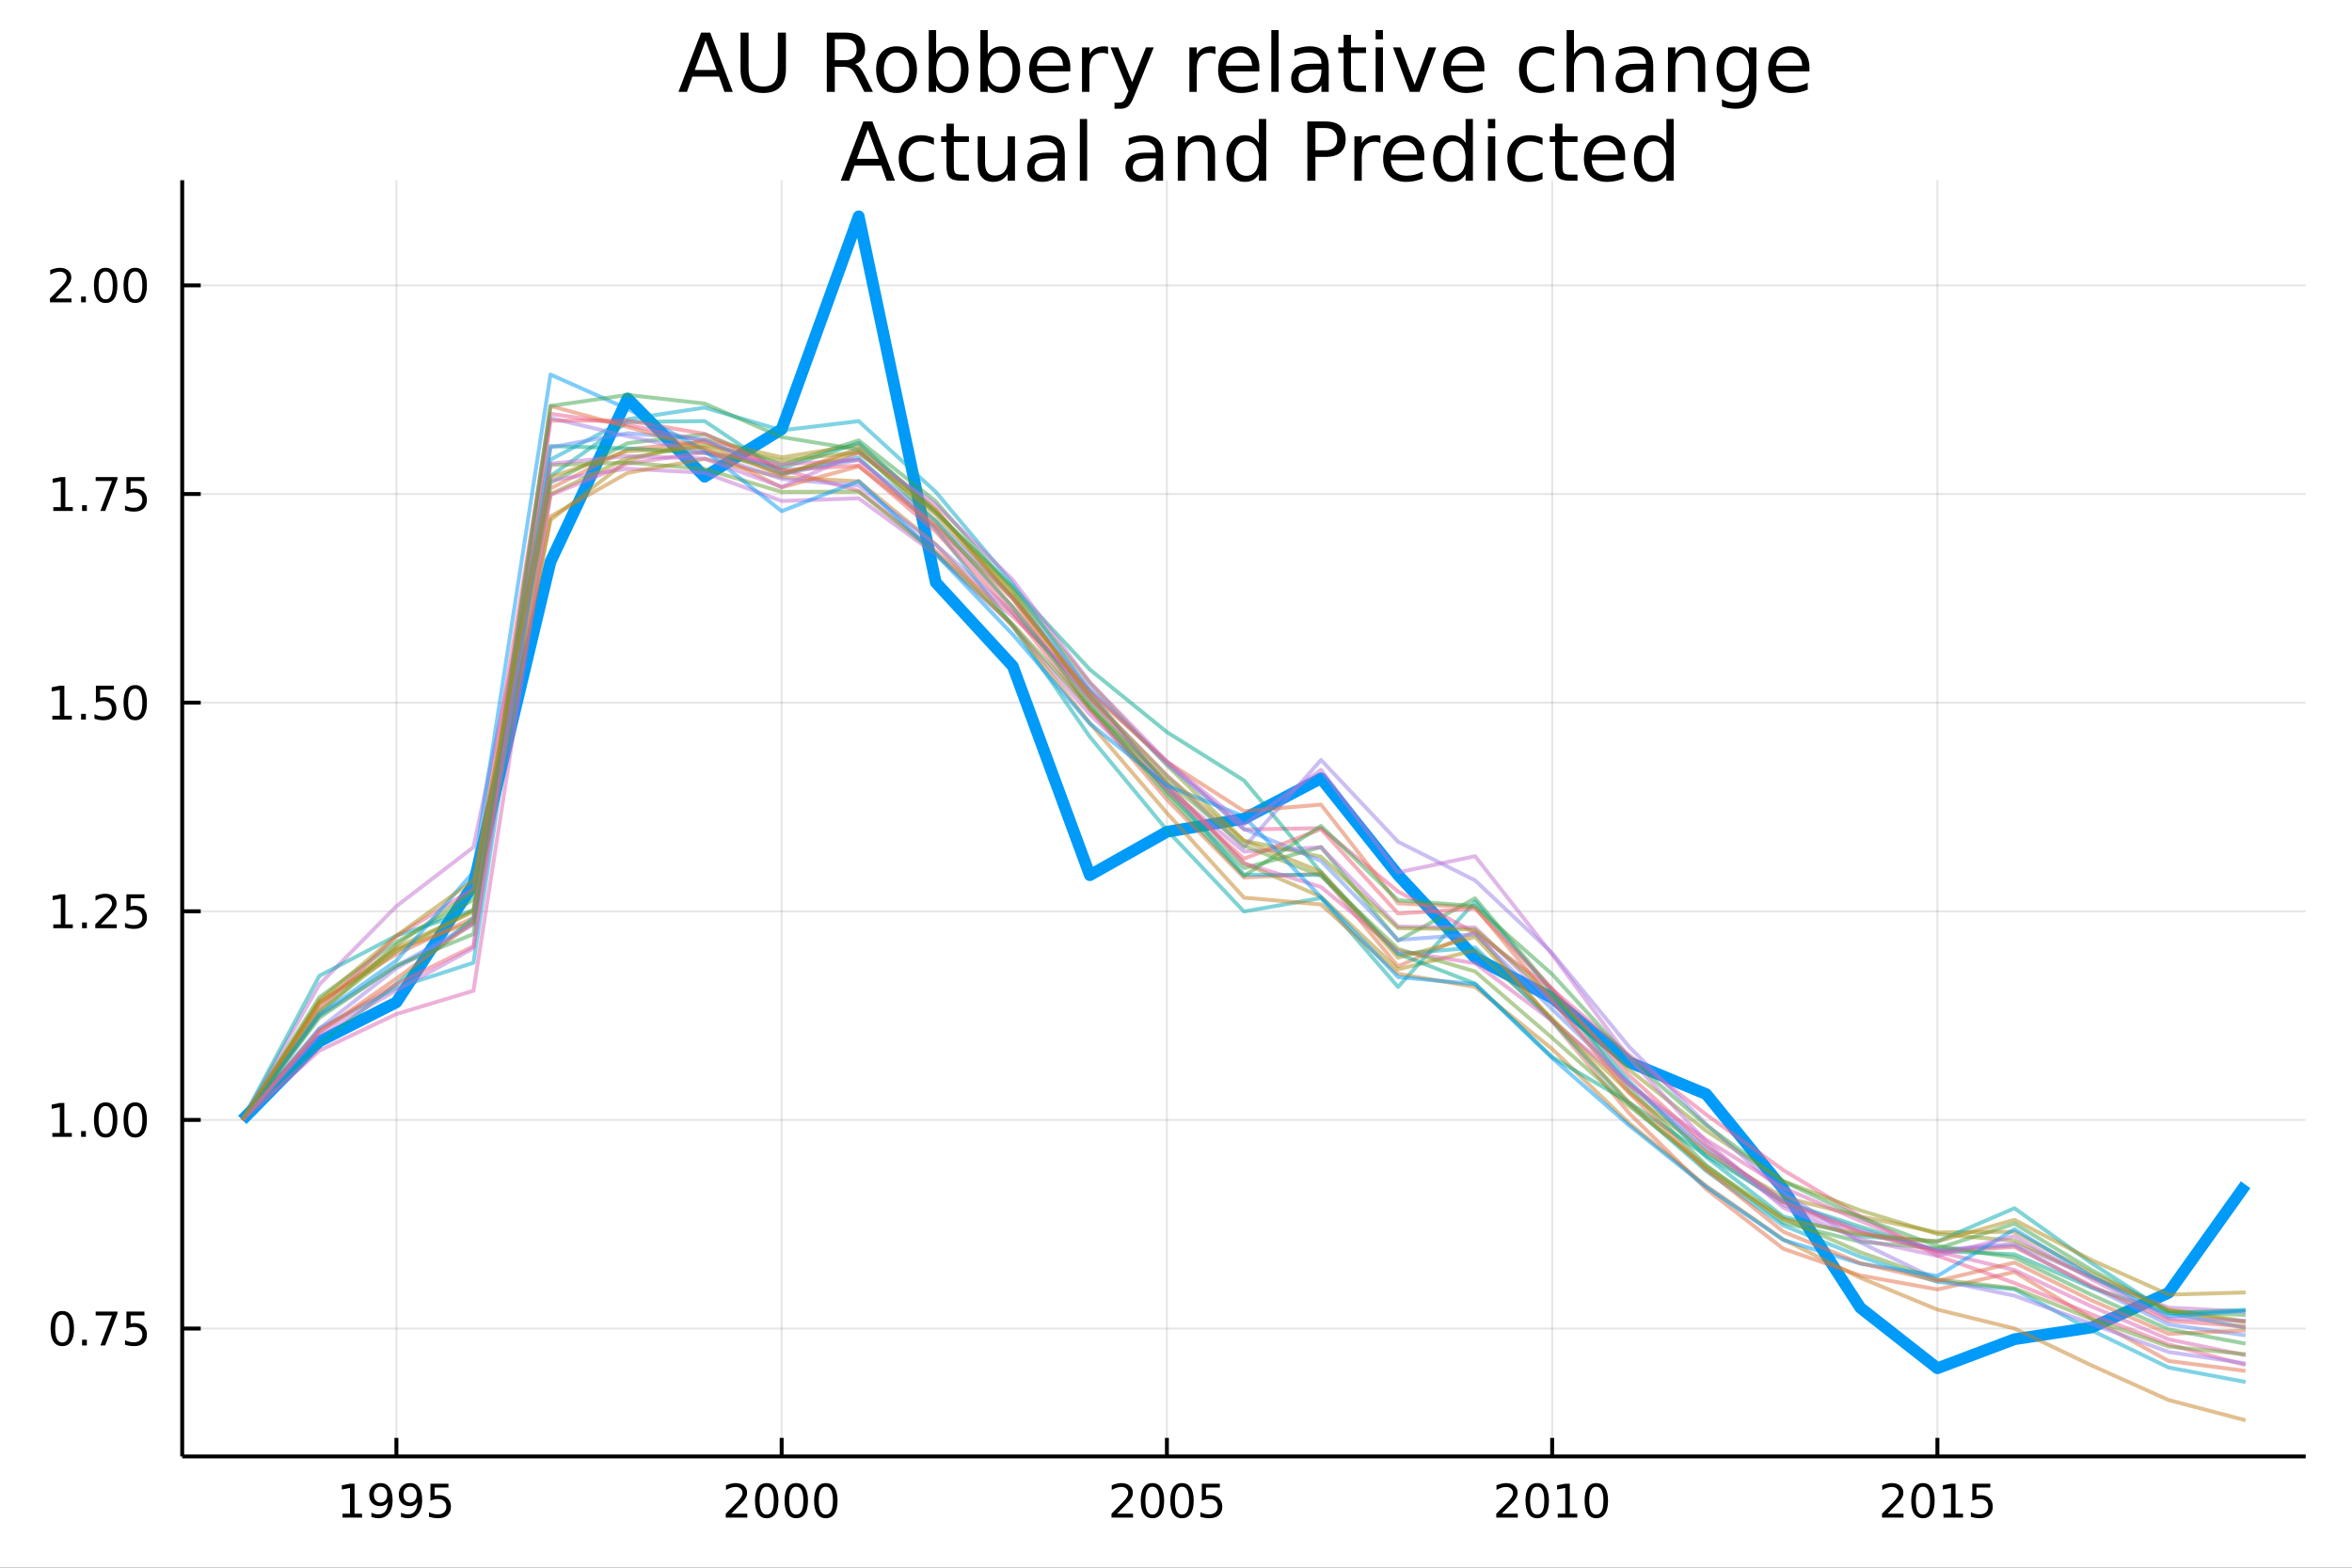 <?xml version="1.0" encoding="utf-8"?>
<svg xmlns="http://www.w3.org/2000/svg" xmlns:xlink="http://www.w3.org/1999/xlink" width="600" height="400" viewBox="0 0 2400 1600">
<rect x="0" y="0" width="2400" height="1600" fill="#333333" stroke="none"/>
<defs>
  <clipPath id="clip960">
    <rect x="0" y="0" width="2400" height="1600"/>
  </clipPath>
</defs>
<path clip-path="url(#clip960)" d="
M0 1600 L2400 1600 L2400 0 L0 0  Z
  " fill="#ffffff" fill-rule="evenodd" fill-opacity="1"/>
<defs>
  <clipPath id="clip961">
    <rect x="480" y="0" width="1681" height="1600"/>
  </clipPath>
</defs>
<path clip-path="url(#clip960)" d="
M185.927 1486.45 L2352.76 1486.45 L2352.76 183.952 L185.927 183.952  Z
  " fill="#ffffff" fill-rule="evenodd" fill-opacity="1"/>
<defs>
  <clipPath id="clip962">
    <rect x="185" y="183" width="2168" height="1303"/>
  </clipPath>
</defs>
<polyline clip-path="url(#clip962)" style="stroke:#000000; stroke-linecap:butt; stroke-linejoin:round; stroke-width:2; stroke-opacity:0.1; fill:none" points="
  404.497,1486.45 404.497,183.952 
  "/>
<polyline clip-path="url(#clip962)" style="stroke:#000000; stroke-linecap:butt; stroke-linejoin:round; stroke-width:2; stroke-opacity:0.1; fill:none" points="
  797.608,1486.45 797.608,183.952 
  "/>
<polyline clip-path="url(#clip962)" style="stroke:#000000; stroke-linecap:butt; stroke-linejoin:round; stroke-width:2; stroke-opacity:0.1; fill:none" points="
  1190.72,1486.45 1190.72,183.952 
  "/>
<polyline clip-path="url(#clip962)" style="stroke:#000000; stroke-linecap:butt; stroke-linejoin:round; stroke-width:2; stroke-opacity:0.1; fill:none" points="
  1583.83,1486.45 1583.83,183.952 
  "/>
<polyline clip-path="url(#clip962)" style="stroke:#000000; stroke-linecap:butt; stroke-linejoin:round; stroke-width:2; stroke-opacity:0.1; fill:none" points="
  1976.94,1486.45 1976.94,183.952 
  "/>
<polyline clip-path="url(#clip960)" style="stroke:#000000; stroke-linecap:butt; stroke-linejoin:round; stroke-width:4; stroke-opacity:1; fill:none" points="
  185.927,1486.45 2352.76,1486.45 
  "/>
<polyline clip-path="url(#clip960)" style="stroke:#000000; stroke-linecap:butt; stroke-linejoin:round; stroke-width:4; stroke-opacity:1; fill:none" points="
  404.497,1486.45 404.497,1467.55 
  "/>
<polyline clip-path="url(#clip960)" style="stroke:#000000; stroke-linecap:butt; stroke-linejoin:round; stroke-width:4; stroke-opacity:1; fill:none" points="
  797.608,1486.45 797.608,1467.55 
  "/>
<polyline clip-path="url(#clip960)" style="stroke:#000000; stroke-linecap:butt; stroke-linejoin:round; stroke-width:4; stroke-opacity:1; fill:none" points="
  1190.72,1486.45 1190.72,1467.55 
  "/>
<polyline clip-path="url(#clip960)" style="stroke:#000000; stroke-linecap:butt; stroke-linejoin:round; stroke-width:4; stroke-opacity:1; fill:none" points="
  1583.83,1486.45 1583.83,1467.55 
  "/>
<polyline clip-path="url(#clip960)" style="stroke:#000000; stroke-linecap:butt; stroke-linejoin:round; stroke-width:4; stroke-opacity:1; fill:none" points="
  1976.94,1486.45 1976.94,1467.55 
  "/>
<path clip-path="url(#clip960)" d="M349.52 1544.91 L357.159 1544.91 L357.159 1518.55 L348.849 1520.21 L348.849 1515.95 L357.113 1514.29 L361.789 1514.29 L361.789 1544.91 L369.427 1544.91 L369.427 1548.85 L349.52 1548.85 L349.52 1544.91 Z" fill="#000000" fill-rule="evenodd" fill-opacity="1" /><path clip-path="url(#clip960)" d="M379.011 1548.13 L379.011 1543.87 Q380.77 1544.7 382.575 1545.14 Q384.381 1545.58 386.117 1545.58 Q390.747 1545.58 393.177 1542.48 Q395.631 1539.36 395.978 1533.01 Q394.636 1535.01 392.575 1536.07 Q390.515 1537.13 388.015 1537.13 Q382.83 1537.13 379.798 1534.01 Q376.788 1530.86 376.788 1525.42 Q376.788 1520.1 379.937 1516.88 Q383.085 1513.66 388.316 1513.66 Q394.311 1513.66 397.46 1518.27 Q400.631 1522.85 400.631 1531.6 Q400.631 1539.77 396.742 1544.66 Q392.876 1549.52 386.325 1549.52 Q384.566 1549.52 382.761 1549.17 Q380.955 1548.82 379.011 1548.13 M388.316 1533.48 Q391.464 1533.48 393.293 1531.32 Q395.145 1529.17 395.145 1525.42 Q395.145 1521.7 393.293 1519.54 Q391.464 1517.37 388.316 1517.37 Q385.168 1517.37 383.316 1519.54 Q381.487 1521.7 381.487 1525.42 Q381.487 1529.17 383.316 1531.32 Q385.168 1533.48 388.316 1533.48 Z" fill="#000000" fill-rule="evenodd" fill-opacity="1" /><path clip-path="url(#clip960)" d="M409.173 1548.13 L409.173 1543.87 Q410.932 1544.7 412.737 1545.14 Q414.543 1545.58 416.279 1545.58 Q420.909 1545.58 423.339 1542.48 Q425.793 1539.36 426.14 1533.01 Q424.797 1535.01 422.737 1536.07 Q420.677 1537.13 418.177 1537.13 Q412.992 1537.13 409.96 1534.01 Q406.95 1530.86 406.95 1525.42 Q406.95 1520.1 410.098 1516.88 Q413.247 1513.66 418.478 1513.66 Q424.473 1513.66 427.622 1518.27 Q430.793 1522.85 430.793 1531.6 Q430.793 1539.77 426.904 1544.66 Q423.038 1549.52 416.487 1549.52 Q414.728 1549.52 412.923 1549.17 Q411.117 1548.82 409.173 1548.13 M418.478 1533.48 Q421.626 1533.48 423.455 1531.32 Q425.307 1529.17 425.307 1525.42 Q425.307 1521.7 423.455 1519.54 Q421.626 1517.37 418.478 1517.37 Q415.33 1517.37 413.478 1519.54 Q411.649 1521.7 411.649 1525.42 Q411.649 1529.17 413.478 1531.32 Q415.33 1533.48 418.478 1533.48 Z" fill="#000000" fill-rule="evenodd" fill-opacity="1" /><path clip-path="url(#clip960)" d="M439.242 1514.29 L457.598 1514.29 L457.598 1518.22 L443.524 1518.22 L443.524 1526.7 Q444.543 1526.35 445.561 1526.19 Q446.58 1526 447.598 1526 Q453.385 1526 456.765 1529.17 Q460.144 1532.34 460.144 1537.76 Q460.144 1543.34 456.672 1546.44 Q453.2 1549.52 446.881 1549.52 Q444.705 1549.52 442.436 1549.15 Q440.191 1548.78 437.783 1548.04 L437.783 1543.34 Q439.867 1544.47 442.089 1545.03 Q444.311 1545.58 446.788 1545.58 Q450.793 1545.58 453.131 1543.48 Q455.469 1541.37 455.469 1537.76 Q455.469 1534.15 453.131 1532.04 Q450.793 1529.94 446.788 1529.94 Q444.913 1529.94 443.038 1530.35 Q441.186 1530.77 439.242 1531.65 L439.242 1514.29 Z" fill="#000000" fill-rule="evenodd" fill-opacity="1" /><path clip-path="url(#clip960)" d="M746.219 1544.91 L762.539 1544.91 L762.539 1548.85 L740.594 1548.85 L740.594 1544.91 Q743.256 1542.16 747.84 1537.53 Q752.446 1532.88 753.627 1531.53 Q755.872 1529.01 756.752 1527.27 Q757.654 1525.51 757.654 1523.82 Q757.654 1521.07 755.71 1519.33 Q753.789 1517.6 750.687 1517.6 Q748.488 1517.6 746.034 1518.36 Q743.604 1519.13 740.826 1520.68 L740.826 1515.95 Q743.65 1514.82 746.104 1514.24 Q748.557 1513.66 750.594 1513.66 Q755.965 1513.66 759.159 1516.35 Q762.353 1519.03 762.353 1523.52 Q762.353 1525.65 761.543 1527.57 Q760.756 1529.47 758.65 1532.07 Q758.071 1532.74 754.969 1535.95 Q751.867 1539.15 746.219 1544.91 Z" fill="#000000" fill-rule="evenodd" fill-opacity="1" /><path clip-path="url(#clip960)" d="M782.353 1517.37 Q778.742 1517.37 776.914 1520.93 Q775.108 1524.47 775.108 1531.6 Q775.108 1538.71 776.914 1542.27 Q778.742 1545.82 782.353 1545.82 Q785.988 1545.82 787.793 1542.27 Q789.622 1538.71 789.622 1531.6 Q789.622 1524.47 787.793 1520.93 Q785.988 1517.37 782.353 1517.37 M782.353 1513.66 Q788.163 1513.66 791.219 1518.27 Q794.298 1522.85 794.298 1531.6 Q794.298 1540.33 791.219 1544.94 Q788.163 1549.52 782.353 1549.52 Q776.543 1549.52 773.464 1544.94 Q770.409 1540.33 770.409 1531.6 Q770.409 1522.85 773.464 1518.27 Q776.543 1513.66 782.353 1513.66 Z" fill="#000000" fill-rule="evenodd" fill-opacity="1" /><path clip-path="url(#clip960)" d="M812.515 1517.37 Q808.904 1517.37 807.075 1520.93 Q805.27 1524.47 805.27 1531.6 Q805.27 1538.71 807.075 1542.27 Q808.904 1545.82 812.515 1545.82 Q816.149 1545.82 817.955 1542.27 Q819.784 1538.71 819.784 1531.6 Q819.784 1524.47 817.955 1520.93 Q816.149 1517.37 812.515 1517.37 M812.515 1513.66 Q818.325 1513.66 821.381 1518.27 Q824.46 1522.85 824.46 1531.6 Q824.46 1540.33 821.381 1544.94 Q818.325 1549.52 812.515 1549.52 Q806.705 1549.52 803.626 1544.94 Q800.571 1540.33 800.571 1531.6 Q800.571 1522.85 803.626 1518.27 Q806.705 1513.66 812.515 1513.66 Z" fill="#000000" fill-rule="evenodd" fill-opacity="1" /><path clip-path="url(#clip960)" d="M842.677 1517.37 Q839.066 1517.37 837.237 1520.93 Q835.432 1524.47 835.432 1531.6 Q835.432 1538.71 837.237 1542.27 Q839.066 1545.82 842.677 1545.82 Q846.311 1545.82 848.117 1542.27 Q849.946 1538.71 849.946 1531.6 Q849.946 1524.47 848.117 1520.93 Q846.311 1517.37 842.677 1517.37 M842.677 1513.66 Q848.487 1513.66 851.543 1518.27 Q854.621 1522.85 854.621 1531.6 Q854.621 1540.33 851.543 1544.94 Q848.487 1549.52 842.677 1549.52 Q836.867 1549.52 833.788 1544.94 Q830.733 1540.33 830.733 1531.6 Q830.733 1522.85 833.788 1518.27 Q836.867 1513.66 842.677 1513.66 Z" fill="#000000" fill-rule="evenodd" fill-opacity="1" /><path clip-path="url(#clip960)" d="M1139.83 1544.91 L1156.15 1544.91 L1156.15 1548.85 L1134.2 1548.85 L1134.2 1544.91 Q1136.87 1542.16 1141.45 1537.53 Q1146.05 1532.88 1147.24 1531.53 Q1149.48 1529.01 1150.36 1527.27 Q1151.26 1525.51 1151.26 1523.82 Q1151.26 1521.07 1149.32 1519.33 Q1147.4 1517.6 1144.3 1517.6 Q1142.1 1517.6 1139.64 1518.36 Q1137.21 1519.13 1134.43 1520.68 L1134.43 1515.95 Q1137.26 1514.82 1139.71 1514.24 Q1142.17 1513.66 1144.2 1513.66 Q1149.57 1513.66 1152.77 1516.35 Q1155.96 1519.03 1155.96 1523.52 Q1155.96 1525.65 1155.15 1527.57 Q1154.37 1529.47 1152.26 1532.07 Q1151.68 1532.74 1148.58 1535.95 Q1145.48 1539.15 1139.83 1544.91 Z" fill="#000000" fill-rule="evenodd" fill-opacity="1" /><path clip-path="url(#clip960)" d="M1175.96 1517.37 Q1172.35 1517.37 1170.52 1520.93 Q1168.72 1524.47 1168.72 1531.6 Q1168.72 1538.71 1170.52 1542.27 Q1172.35 1545.82 1175.96 1545.82 Q1179.6 1545.82 1181.4 1542.27 Q1183.23 1538.71 1183.23 1531.6 Q1183.23 1524.47 1181.4 1520.93 Q1179.6 1517.37 1175.96 1517.37 M1175.96 1513.66 Q1181.77 1513.66 1184.83 1518.27 Q1187.91 1522.85 1187.91 1531.6 Q1187.91 1540.33 1184.83 1544.94 Q1181.77 1549.52 1175.96 1549.52 Q1170.15 1549.52 1167.07 1544.94 Q1164.02 1540.33 1164.02 1531.6 Q1164.02 1522.85 1167.07 1518.27 Q1170.15 1513.66 1175.96 1513.66 Z" fill="#000000" fill-rule="evenodd" fill-opacity="1" /><path clip-path="url(#clip960)" d="M1206.12 1517.37 Q1202.51 1517.37 1200.68 1520.93 Q1198.88 1524.47 1198.88 1531.6 Q1198.88 1538.71 1200.68 1542.27 Q1202.51 1545.82 1206.12 1545.82 Q1209.76 1545.82 1211.56 1542.27 Q1213.39 1538.71 1213.39 1531.6 Q1213.39 1524.47 1211.56 1520.93 Q1209.76 1517.37 1206.12 1517.37 M1206.12 1513.66 Q1211.93 1513.66 1214.99 1518.27 Q1218.07 1522.85 1218.07 1531.6 Q1218.07 1540.33 1214.99 1544.94 Q1211.93 1549.52 1206.12 1549.52 Q1200.31 1549.52 1197.24 1544.94 Q1194.18 1540.33 1194.18 1531.6 Q1194.18 1522.85 1197.24 1518.27 Q1200.31 1513.66 1206.12 1513.66 Z" fill="#000000" fill-rule="evenodd" fill-opacity="1" /><path clip-path="url(#clip960)" d="M1226.33 1514.29 L1244.69 1514.29 L1244.69 1518.22 L1230.61 1518.22 L1230.61 1526.7 Q1231.63 1526.35 1232.65 1526.19 Q1233.67 1526 1234.69 1526 Q1240.48 1526 1243.86 1529.17 Q1247.23 1532.34 1247.23 1537.76 Q1247.23 1543.34 1243.76 1546.44 Q1240.29 1549.52 1233.97 1549.52 Q1231.8 1549.52 1229.53 1549.15 Q1227.28 1548.78 1224.87 1548.04 L1224.87 1543.34 Q1226.96 1544.47 1229.18 1545.03 Q1231.4 1545.58 1233.88 1545.58 Q1237.88 1545.58 1240.22 1543.48 Q1242.56 1541.37 1242.56 1537.76 Q1242.56 1534.15 1240.22 1532.04 Q1237.88 1529.94 1233.88 1529.94 Q1232 1529.94 1230.13 1530.35 Q1228.28 1530.77 1226.33 1531.65 L1226.33 1514.29 Z" fill="#000000" fill-rule="evenodd" fill-opacity="1" /><path clip-path="url(#clip960)" d="M1532.44 1544.91 L1548.76 1544.91 L1548.76 1548.85 L1526.82 1548.85 L1526.82 1544.91 Q1529.48 1542.16 1534.06 1537.53 Q1538.67 1532.88 1539.85 1531.53 Q1542.09 1529.01 1542.97 1527.27 Q1543.88 1525.51 1543.88 1523.82 Q1543.88 1521.07 1541.93 1519.33 Q1540.01 1517.6 1536.91 1517.6 Q1534.71 1517.6 1532.26 1518.36 Q1529.83 1519.13 1527.05 1520.68 L1527.05 1515.95 Q1529.87 1514.82 1532.33 1514.24 Q1534.78 1513.66 1536.82 1513.66 Q1542.19 1513.66 1545.38 1516.35 Q1548.58 1519.03 1548.58 1523.52 Q1548.58 1525.65 1547.77 1527.57 Q1546.98 1529.47 1544.87 1532.07 Q1544.29 1532.74 1541.19 1535.95 Q1538.09 1539.15 1532.44 1544.91 Z" fill="#000000" fill-rule="evenodd" fill-opacity="1" /><path clip-path="url(#clip960)" d="M1568.58 1517.37 Q1564.96 1517.37 1563.14 1520.93 Q1561.33 1524.47 1561.33 1531.6 Q1561.33 1538.71 1563.14 1542.27 Q1564.96 1545.82 1568.58 1545.82 Q1572.21 1545.82 1574.02 1542.27 Q1575.84 1538.71 1575.84 1531.6 Q1575.84 1524.47 1574.02 1520.93 Q1572.21 1517.37 1568.58 1517.37 M1568.58 1513.66 Q1574.39 1513.66 1577.44 1518.27 Q1580.52 1522.85 1580.52 1531.6 Q1580.52 1540.33 1577.44 1544.94 Q1574.39 1549.52 1568.58 1549.52 Q1562.77 1549.52 1559.69 1544.94 Q1556.63 1540.33 1556.63 1531.6 Q1556.63 1522.85 1559.69 1518.27 Q1562.77 1513.66 1568.58 1513.66 Z" fill="#000000" fill-rule="evenodd" fill-opacity="1" /><path clip-path="url(#clip960)" d="M1589.55 1544.91 L1597.19 1544.91 L1597.19 1518.55 L1588.88 1520.21 L1588.88 1515.95 L1597.14 1514.29 L1601.82 1514.29 L1601.82 1544.91 L1609.46 1544.91 L1609.46 1548.85 L1589.55 1548.85 L1589.55 1544.91 Z" fill="#000000" fill-rule="evenodd" fill-opacity="1" /><path clip-path="url(#clip960)" d="M1628.9 1517.37 Q1625.29 1517.37 1623.46 1520.93 Q1621.65 1524.47 1621.65 1531.6 Q1621.65 1538.71 1623.46 1542.27 Q1625.29 1545.82 1628.9 1545.82 Q1632.53 1545.82 1634.34 1542.27 Q1636.17 1538.71 1636.17 1531.6 Q1636.17 1524.47 1634.34 1520.93 Q1632.53 1517.37 1628.9 1517.37 M1628.9 1513.66 Q1634.71 1513.66 1637.77 1518.27 Q1640.84 1522.85 1640.84 1531.6 Q1640.84 1540.33 1637.77 1544.94 Q1634.71 1549.52 1628.9 1549.52 Q1623.09 1549.52 1620.01 1544.94 Q1616.96 1540.33 1616.96 1531.6 Q1616.96 1522.85 1620.01 1518.27 Q1623.09 1513.66 1628.9 1513.66 Z" fill="#000000" fill-rule="evenodd" fill-opacity="1" /><path clip-path="url(#clip960)" d="M1926.05 1544.91 L1942.37 1544.91 L1942.37 1548.85 L1920.43 1548.85 L1920.43 1544.91 Q1923.09 1542.16 1927.67 1537.53 Q1932.28 1532.88 1933.46 1531.53 Q1935.7 1529.01 1936.58 1527.27 Q1937.49 1525.51 1937.49 1523.82 Q1937.49 1521.07 1935.54 1519.33 Q1933.62 1517.6 1930.52 1517.6 Q1928.32 1517.6 1925.87 1518.36 Q1923.43 1519.13 1920.66 1520.68 L1920.66 1515.95 Q1923.48 1514.82 1925.93 1514.24 Q1928.39 1513.66 1930.43 1513.66 Q1935.8 1513.66 1938.99 1516.35 Q1942.18 1519.03 1942.18 1523.52 Q1942.18 1525.65 1941.37 1527.57 Q1940.59 1529.47 1938.48 1532.07 Q1937.9 1532.74 1934.8 1535.95 Q1931.7 1539.15 1926.05 1544.91 Z" fill="#000000" fill-rule="evenodd" fill-opacity="1" /><path clip-path="url(#clip960)" d="M1962.18 1517.37 Q1958.57 1517.37 1956.74 1520.93 Q1954.94 1524.47 1954.94 1531.6 Q1954.94 1538.71 1956.74 1542.27 Q1958.57 1545.82 1962.18 1545.82 Q1965.82 1545.82 1967.62 1542.27 Q1969.45 1538.71 1969.45 1531.6 Q1969.45 1524.47 1967.62 1520.93 Q1965.82 1517.37 1962.18 1517.37 M1962.18 1513.66 Q1967.99 1513.66 1971.05 1518.27 Q1974.13 1522.85 1974.13 1531.6 Q1974.13 1540.33 1971.05 1544.94 Q1967.99 1549.52 1962.18 1549.52 Q1956.37 1549.52 1953.3 1544.94 Q1950.24 1540.33 1950.24 1531.6 Q1950.24 1522.85 1953.3 1518.27 Q1956.37 1513.66 1962.18 1513.66 Z" fill="#000000" fill-rule="evenodd" fill-opacity="1" /><path clip-path="url(#clip960)" d="M1983.16 1544.91 L1990.8 1544.91 L1990.8 1518.55 L1982.49 1520.21 L1982.49 1515.95 L1990.75 1514.29 L1995.43 1514.29 L1995.43 1544.91 L2003.06 1544.91 L2003.06 1548.85 L1983.16 1548.85 L1983.16 1544.91 Z" fill="#000000" fill-rule="evenodd" fill-opacity="1" /><path clip-path="url(#clip960)" d="M2012.55 1514.29 L2030.91 1514.29 L2030.91 1518.22 L2016.84 1518.22 L2016.84 1526.7 Q2017.86 1526.35 2018.87 1526.19 Q2019.89 1526 2020.91 1526 Q2026.7 1526 2030.08 1529.17 Q2033.46 1532.34 2033.46 1537.76 Q2033.46 1543.34 2029.99 1546.44 Q2026.51 1549.52 2020.19 1549.52 Q2018.02 1549.52 2015.75 1549.15 Q2013.5 1548.78 2011.1 1548.04 L2011.1 1543.34 Q2013.18 1544.47 2015.4 1545.03 Q2017.62 1545.58 2020.1 1545.58 Q2024.11 1545.58 2026.44 1543.48 Q2028.78 1541.37 2028.78 1537.76 Q2028.78 1534.15 2026.44 1532.04 Q2024.11 1529.94 2020.1 1529.94 Q2018.23 1529.94 2016.35 1530.35 Q2014.5 1530.77 2012.55 1531.65 L2012.55 1514.29 Z" fill="#000000" fill-rule="evenodd" fill-opacity="1" /><polyline clip-path="url(#clip962)" style="stroke:#000000; stroke-linecap:butt; stroke-linejoin:round; stroke-width:2; stroke-opacity:0.1; fill:none" points="
  185.927,1355.93 2352.76,1355.93 
  "/>
<polyline clip-path="url(#clip962)" style="stroke:#000000; stroke-linecap:butt; stroke-linejoin:round; stroke-width:2; stroke-opacity:0.1; fill:none" points="
  185.927,1143 2352.76,1143 
  "/>
<polyline clip-path="url(#clip962)" style="stroke:#000000; stroke-linecap:butt; stroke-linejoin:round; stroke-width:2; stroke-opacity:0.1; fill:none" points="
  185.927,930.067 2352.76,930.067 
  "/>
<polyline clip-path="url(#clip962)" style="stroke:#000000; stroke-linecap:butt; stroke-linejoin:round; stroke-width:2; stroke-opacity:0.1; fill:none" points="
  185.927,717.133 2352.76,717.133 
  "/>
<polyline clip-path="url(#clip962)" style="stroke:#000000; stroke-linecap:butt; stroke-linejoin:round; stroke-width:2; stroke-opacity:0.1; fill:none" points="
  185.927,504.199 2352.76,504.199 
  "/>
<polyline clip-path="url(#clip962)" style="stroke:#000000; stroke-linecap:butt; stroke-linejoin:round; stroke-width:2; stroke-opacity:0.1; fill:none" points="
  185.927,291.265 2352.76,291.265 
  "/>
<polyline clip-path="url(#clip960)" style="stroke:#000000; stroke-linecap:butt; stroke-linejoin:round; stroke-width:4; stroke-opacity:1; fill:none" points="
  185.927,1486.45 185.927,183.952 
  "/>
<polyline clip-path="url(#clip960)" style="stroke:#000000; stroke-linecap:butt; stroke-linejoin:round; stroke-width:4; stroke-opacity:1; fill:none" points="
  185.927,1355.93 204.824,1355.93 
  "/>
<polyline clip-path="url(#clip960)" style="stroke:#000000; stroke-linecap:butt; stroke-linejoin:round; stroke-width:4; stroke-opacity:1; fill:none" points="
  185.927,1143 204.824,1143 
  "/>
<polyline clip-path="url(#clip960)" style="stroke:#000000; stroke-linecap:butt; stroke-linejoin:round; stroke-width:4; stroke-opacity:1; fill:none" points="
  185.927,930.067 204.824,930.067 
  "/>
<polyline clip-path="url(#clip960)" style="stroke:#000000; stroke-linecap:butt; stroke-linejoin:round; stroke-width:4; stroke-opacity:1; fill:none" points="
  185.927,717.133 204.824,717.133 
  "/>
<polyline clip-path="url(#clip960)" style="stroke:#000000; stroke-linecap:butt; stroke-linejoin:round; stroke-width:4; stroke-opacity:1; fill:none" points="
  185.927,504.199 204.824,504.199 
  "/>
<polyline clip-path="url(#clip960)" style="stroke:#000000; stroke-linecap:butt; stroke-linejoin:round; stroke-width:4; stroke-opacity:1; fill:none" points="
  185.927,291.265 204.824,291.265 
  "/>
<path clip-path="url(#clip960)" d="M63.585 1341.73 Q59.974 1341.73 58.145 1345.3 Q56.339 1348.84 56.339 1355.97 Q56.339 1363.08 58.145 1366.64 Q59.974 1370.18 63.585 1370.18 Q67.219 1370.18 69.024 1366.64 Q70.853 1363.08 70.853 1355.97 Q70.853 1348.84 69.024 1345.3 Q67.219 1341.73 63.585 1341.73 M63.585 1338.03 Q69.395 1338.03 72.45 1342.64 Q75.529 1347.22 75.529 1355.97 Q75.529 1364.7 72.45 1369.3 Q69.395 1373.89 63.585 1373.89 Q57.775 1373.89 54.696 1369.3 Q51.64 1364.7 51.64 1355.97 Q51.64 1347.22 54.696 1342.64 Q57.775 1338.03 63.585 1338.03 Z" fill="#000000" fill-rule="evenodd" fill-opacity="1" /><path clip-path="url(#clip960)" d="M83.747 1367.33 L88.631 1367.33 L88.631 1373.21 L83.747 1373.21 L83.747 1367.33 Z" fill="#000000" fill-rule="evenodd" fill-opacity="1" /><path clip-path="url(#clip960)" d="M97.635 1338.65 L119.857 1338.65 L119.857 1340.65 L107.311 1373.21 L102.427 1373.21 L114.233 1342.59 L97.635 1342.59 L97.635 1338.65 Z" fill="#000000" fill-rule="evenodd" fill-opacity="1" /><path clip-path="url(#clip960)" d="M129.024 1338.65 L147.38 1338.65 L147.38 1342.59 L133.306 1342.59 L133.306 1351.06 Q134.325 1350.71 135.344 1350.55 Q136.362 1350.37 137.381 1350.37 Q143.168 1350.37 146.547 1353.54 Q149.927 1356.71 149.927 1362.13 Q149.927 1367.71 146.455 1370.81 Q142.982 1373.89 136.663 1373.89 Q134.487 1373.89 132.219 1373.52 Q129.973 1373.14 127.566 1372.4 L127.566 1367.71 Q129.649 1368.84 131.871 1369.39 Q134.094 1369.95 136.57 1369.95 Q140.575 1369.95 142.913 1367.84 Q145.251 1365.74 145.251 1362.13 Q145.251 1358.52 142.913 1356.41 Q140.575 1354.3 136.57 1354.3 Q134.695 1354.3 132.82 1354.72 Q130.969 1355.14 129.024 1356.02 L129.024 1338.65 Z" fill="#000000" fill-rule="evenodd" fill-opacity="1" /><path clip-path="url(#clip960)" d="M53.4 1156.35 L61.038 1156.35 L61.038 1129.98 L52.728 1131.65 L52.728 1127.39 L60.992 1125.72 L65.668 1125.72 L65.668 1156.35 L73.307 1156.35 L73.307 1160.28 L53.4 1160.28 L53.4 1156.35 Z" fill="#000000" fill-rule="evenodd" fill-opacity="1" /><path clip-path="url(#clip960)" d="M82.751 1154.4 L87.635 1154.4 L87.635 1160.28 L82.751 1160.28 L82.751 1154.4 Z" fill="#000000" fill-rule="evenodd" fill-opacity="1" /><path clip-path="url(#clip960)" d="M107.821 1128.8 Q104.209 1128.8 102.381 1132.36 Q100.575 1135.91 100.575 1143.04 Q100.575 1150.14 102.381 1153.71 Q104.209 1157.25 107.821 1157.25 Q111.455 1157.25 113.26 1153.71 Q115.089 1150.14 115.089 1143.04 Q115.089 1135.91 113.26 1132.36 Q111.455 1128.8 107.821 1128.8 M107.821 1125.1 Q113.631 1125.1 116.686 1129.7 Q119.765 1134.29 119.765 1143.04 Q119.765 1151.76 116.686 1156.37 Q113.631 1160.95 107.821 1160.95 Q102.01 1160.95 98.932 1156.37 Q95.876 1151.76 95.876 1143.04 Q95.876 1134.29 98.932 1129.7 Q102.01 1125.1 107.821 1125.1 Z" fill="#000000" fill-rule="evenodd" fill-opacity="1" /><path clip-path="url(#clip960)" d="M137.982 1128.8 Q134.371 1128.8 132.543 1132.36 Q130.737 1135.91 130.737 1143.04 Q130.737 1150.14 132.543 1153.71 Q134.371 1157.25 137.982 1157.25 Q141.617 1157.25 143.422 1153.71 Q145.251 1150.14 145.251 1143.04 Q145.251 1135.91 143.422 1132.36 Q141.617 1128.8 137.982 1128.8 M137.982 1125.1 Q143.793 1125.1 146.848 1129.7 Q149.927 1134.29 149.927 1143.04 Q149.927 1151.76 146.848 1156.37 Q143.793 1160.95 137.982 1160.95 Q132.172 1160.95 129.094 1156.37 Q126.038 1151.76 126.038 1143.04 Q126.038 1134.29 129.094 1129.7 Q132.172 1125.1 137.982 1125.1 Z" fill="#000000" fill-rule="evenodd" fill-opacity="1" /><path clip-path="url(#clip960)" d="M54.395 943.411 L62.034 943.411 L62.034 917.046 L53.724 918.712 L53.724 914.453 L61.987 912.787 L66.663 912.787 L66.663 943.411 L74.302 943.411 L74.302 947.347 L54.395 947.347 L54.395 943.411 Z" fill="#000000" fill-rule="evenodd" fill-opacity="1" /><path clip-path="url(#clip960)" d="M83.747 941.467 L88.631 941.467 L88.631 947.347 L83.747 947.347 L83.747 941.467 Z" fill="#000000" fill-rule="evenodd" fill-opacity="1" /><path clip-path="url(#clip960)" d="M102.844 943.411 L119.163 943.411 L119.163 947.347 L97.219 947.347 L97.219 943.411 Q99.881 940.657 104.464 936.027 Q109.071 931.374 110.251 930.032 Q112.496 927.509 113.376 925.773 Q114.279 924.013 114.279 922.324 Q114.279 919.569 112.334 917.833 Q110.413 916.097 107.311 916.097 Q105.112 916.097 102.659 916.861 Q100.228 917.625 97.45 919.175 L97.45 914.453 Q100.274 913.319 102.728 912.74 Q105.182 912.162 107.219 912.162 Q112.589 912.162 115.783 914.847 Q118.978 917.532 118.978 922.023 Q118.978 924.152 118.168 926.074 Q117.381 927.972 115.274 930.564 Q114.695 931.236 111.594 934.453 Q108.492 937.648 102.844 943.411 Z" fill="#000000" fill-rule="evenodd" fill-opacity="1" /><path clip-path="url(#clip960)" d="M129.024 912.787 L147.38 912.787 L147.38 916.722 L133.306 916.722 L133.306 925.194 Q134.325 924.847 135.344 924.685 Q136.362 924.499 137.381 924.499 Q143.168 924.499 146.547 927.671 Q149.927 930.842 149.927 936.259 Q149.927 941.837 146.455 944.939 Q142.982 948.018 136.663 948.018 Q134.487 948.018 132.219 947.647 Q129.973 947.277 127.566 946.536 L127.566 941.837 Q129.649 942.972 131.871 943.527 Q134.094 944.083 136.57 944.083 Q140.575 944.083 142.913 941.976 Q145.251 939.87 145.251 936.259 Q145.251 932.648 142.913 930.541 Q140.575 928.435 136.57 928.435 Q134.695 928.435 132.82 928.851 Q130.969 929.268 129.024 930.148 L129.024 912.787 Z" fill="#000000" fill-rule="evenodd" fill-opacity="1" /><path clip-path="url(#clip960)" d="M53.4 730.478 L61.038 730.478 L61.038 704.112 L52.728 705.779 L52.728 701.519 L60.992 699.853 L65.668 699.853 L65.668 730.478 L73.307 730.478 L73.307 734.413 L53.4 734.413 L53.4 730.478 Z" fill="#000000" fill-rule="evenodd" fill-opacity="1" /><path clip-path="url(#clip960)" d="M82.751 728.533 L87.635 728.533 L87.635 734.413 L82.751 734.413 L82.751 728.533 Z" fill="#000000" fill-rule="evenodd" fill-opacity="1" /><path clip-path="url(#clip960)" d="M97.867 699.853 L116.223 699.853 L116.223 703.788 L102.149 703.788 L102.149 712.26 Q103.168 711.913 104.186 711.751 Q105.205 711.566 106.223 711.566 Q112.01 711.566 115.39 714.737 Q118.77 717.908 118.77 723.325 Q118.77 728.903 115.297 732.005 Q111.825 735.084 105.506 735.084 Q103.33 735.084 101.061 734.714 Q98.816 734.343 96.409 733.603 L96.409 728.903 Q98.492 730.038 100.714 730.593 Q102.936 731.149 105.413 731.149 Q109.418 731.149 111.756 729.042 Q114.094 726.936 114.094 723.325 Q114.094 719.714 111.756 717.607 Q109.418 715.501 105.413 715.501 Q103.538 715.501 101.663 715.917 Q99.811 716.334 97.867 717.214 L97.867 699.853 Z" fill="#000000" fill-rule="evenodd" fill-opacity="1" /><path clip-path="url(#clip960)" d="M137.982 702.931 Q134.371 702.931 132.543 706.496 Q130.737 710.038 130.737 717.167 Q130.737 724.274 132.543 727.839 Q134.371 731.38 137.982 731.38 Q141.617 731.38 143.422 727.839 Q145.251 724.274 145.251 717.167 Q145.251 710.038 143.422 706.496 Q141.617 702.931 137.982 702.931 M137.982 699.228 Q143.793 699.228 146.848 703.834 Q149.927 708.417 149.927 717.167 Q149.927 725.894 146.848 730.501 Q143.793 735.084 137.982 735.084 Q132.172 735.084 129.094 730.501 Q126.038 725.894 126.038 717.167 Q126.038 708.417 129.094 703.834 Q132.172 699.228 137.982 699.228 Z" fill="#000000" fill-rule="evenodd" fill-opacity="1" /><path clip-path="url(#clip960)" d="M54.395 517.544 L62.034 517.544 L62.034 491.178 L53.724 492.845 L53.724 488.586 L61.987 486.919 L66.663 486.919 L66.663 517.544 L74.302 517.544 L74.302 521.479 L54.395 521.479 L54.395 517.544 Z" fill="#000000" fill-rule="evenodd" fill-opacity="1" /><path clip-path="url(#clip960)" d="M83.747 515.599 L88.631 515.599 L88.631 521.479 L83.747 521.479 L83.747 515.599 Z" fill="#000000" fill-rule="evenodd" fill-opacity="1" /><path clip-path="url(#clip960)" d="M97.635 486.919 L119.857 486.919 L119.857 488.91 L107.311 521.479 L102.427 521.479 L114.233 490.854 L97.635 490.854 L97.635 486.919 Z" fill="#000000" fill-rule="evenodd" fill-opacity="1" /><path clip-path="url(#clip960)" d="M129.024 486.919 L147.38 486.919 L147.38 490.854 L133.306 490.854 L133.306 499.326 Q134.325 498.979 135.344 498.817 Q136.362 498.632 137.381 498.632 Q143.168 498.632 146.547 501.803 Q149.927 504.974 149.927 510.391 Q149.927 515.97 146.455 519.071 Q142.982 522.15 136.663 522.15 Q134.487 522.15 132.219 521.78 Q129.973 521.409 127.566 520.669 L127.566 515.97 Q129.649 517.104 131.871 517.659 Q134.094 518.215 136.57 518.215 Q140.575 518.215 142.913 516.109 Q145.251 514.002 145.251 510.391 Q145.251 506.78 142.913 504.673 Q140.575 502.567 136.57 502.567 Q134.695 502.567 132.82 502.984 Q130.969 503.4 129.024 504.28 L129.024 486.919 Z" fill="#000000" fill-rule="evenodd" fill-opacity="1" /><path clip-path="url(#clip960)" d="M56.617 304.61 L72.936 304.61 L72.936 308.545 L50.992 308.545 L50.992 304.61 Q53.654 301.855 58.237 297.226 Q62.844 292.573 64.025 291.23 Q66.27 288.707 67.149 286.971 Q68.052 285.212 68.052 283.522 Q68.052 280.767 66.108 279.031 Q64.186 277.295 61.085 277.295 Q58.886 277.295 56.432 278.059 Q54.001 278.823 51.224 280.374 L51.224 275.652 Q54.048 274.517 56.501 273.939 Q58.955 273.36 60.992 273.36 Q66.362 273.36 69.557 276.045 Q72.751 278.73 72.751 283.221 Q72.751 285.351 71.941 287.272 Q71.154 289.17 69.048 291.763 Q68.469 292.434 65.367 295.652 Q62.265 298.846 56.617 304.61 Z" fill="#000000" fill-rule="evenodd" fill-opacity="1" /><path clip-path="url(#clip960)" d="M82.751 302.665 L87.635 302.665 L87.635 308.545 L82.751 308.545 L82.751 302.665 Z" fill="#000000" fill-rule="evenodd" fill-opacity="1" /><path clip-path="url(#clip960)" d="M107.821 277.064 Q104.209 277.064 102.381 280.628 Q100.575 284.17 100.575 291.3 Q100.575 298.406 102.381 301.971 Q104.209 305.513 107.821 305.513 Q111.455 305.513 113.26 301.971 Q115.089 298.406 115.089 291.3 Q115.089 284.17 113.26 280.628 Q111.455 277.064 107.821 277.064 M107.821 273.36 Q113.631 273.36 116.686 277.966 Q119.765 282.55 119.765 291.3 Q119.765 300.027 116.686 304.633 Q113.631 309.216 107.821 309.216 Q102.01 309.216 98.932 304.633 Q95.876 300.027 95.876 291.3 Q95.876 282.55 98.932 277.966 Q102.01 273.36 107.821 273.36 Z" fill="#000000" fill-rule="evenodd" fill-opacity="1" /><path clip-path="url(#clip960)" d="M137.982 277.064 Q134.371 277.064 132.543 280.628 Q130.737 284.17 130.737 291.3 Q130.737 298.406 132.543 301.971 Q134.371 305.513 137.982 305.513 Q141.617 305.513 143.422 301.971 Q145.251 298.406 145.251 291.3 Q145.251 284.17 143.422 280.628 Q141.617 277.064 137.982 277.064 M137.982 273.36 Q143.793 273.36 146.848 277.966 Q149.927 282.55 149.927 291.3 Q149.927 300.027 146.848 304.633 Q143.793 309.216 137.982 309.216 Q132.172 309.216 129.094 304.633 Q126.038 300.027 126.038 291.3 Q126.038 282.55 129.094 277.966 Q132.172 273.36 137.982 273.36 Z" fill="#000000" fill-rule="evenodd" fill-opacity="1" /><path clip-path="url(#clip960)" d="M720.039 41.325 L708.939 71.424 L731.179 71.424 L720.039 41.325 M715.421 33.264 L724.697 33.264 L747.747 93.744 L739.24 93.744 L733.731 78.229 L706.468 78.229 L700.959 93.744 L692.331 93.744 L715.421 33.264 Z" fill="#000000" fill-rule="evenodd" fill-opacity="1" /><path clip-path="url(#clip960)" d="M755.646 33.264 L763.87 33.264 L763.87 70.006 Q763.87 79.728 767.394 84.022 Q770.918 88.275 778.817 88.275 Q786.676 88.275 790.2 84.022 Q793.725 79.728 793.725 70.006 L793.725 33.264 L801.948 33.264 L801.948 71.018 Q801.948 82.847 796.074 88.883 Q790.241 94.919 778.817 94.919 Q767.353 94.919 761.479 88.883 Q755.646 82.847 755.646 71.018 L755.646 33.264 Z" fill="#000000" fill-rule="evenodd" fill-opacity="1" /><path clip-path="url(#clip960)" d="M872.353 65.388 Q874.986 66.279 877.457 69.195 Q879.968 72.112 882.48 77.216 L890.784 93.744 L881.994 93.744 L874.257 78.229 Q871.259 72.153 868.423 70.168 Q865.628 68.183 860.767 68.183 L851.855 68.183 L851.855 93.744 L843.672 93.744 L843.672 33.264 L862.144 33.264 Q872.515 33.264 877.619 37.599 Q882.723 41.933 882.723 50.683 Q882.723 56.395 880.049 60.162 Q877.416 63.929 872.353 65.388 M851.855 39.989 L851.855 61.458 L862.144 61.458 Q868.059 61.458 871.056 58.744 Q874.095 55.99 874.095 50.683 Q874.095 45.376 871.056 42.703 Q868.059 39.989 862.144 39.989 L851.855 39.989 Z" fill="#000000" fill-rule="evenodd" fill-opacity="1" /><path clip-path="url(#clip960)" d="M914.847 53.599 Q908.851 53.599 905.368 58.299 Q901.884 62.957 901.884 71.099 Q901.884 79.242 905.327 83.941 Q908.811 88.599 914.847 88.599 Q920.802 88.599 924.285 83.9 Q927.769 79.201 927.769 71.099 Q927.769 63.038 924.285 58.339 Q920.802 53.599 914.847 53.599 M914.847 47.28 Q924.569 47.28 930.119 53.599 Q935.668 59.919 935.668 71.099 Q935.668 82.239 930.119 88.599 Q924.569 94.919 914.847 94.919 Q905.084 94.919 899.534 88.599 Q894.025 82.239 894.025 71.099 Q894.025 59.919 899.534 53.599 Q905.084 47.28 914.847 47.28 Z" fill="#000000" fill-rule="evenodd" fill-opacity="1" /><path clip-path="url(#clip960)" d="M980.593 71.099 Q980.593 62.876 977.19 58.218 Q973.828 53.519 967.914 53.519 Q961.999 53.519 958.596 58.218 Q955.234 62.876 955.234 71.099 Q955.234 79.323 958.596 84.022 Q961.999 88.68 967.914 88.68 Q973.828 88.68 977.19 84.022 Q980.593 79.323 980.593 71.099 M955.234 55.26 Q957.584 51.209 961.149 49.265 Q964.754 47.28 969.736 47.28 Q978 47.28 983.145 53.843 Q988.33 60.405 988.33 71.099 Q988.33 81.794 983.145 88.356 Q978 94.919 969.736 94.919 Q964.754 94.919 961.149 92.974 Q957.584 90.989 955.234 86.939 L955.234 93.744 L947.74 93.744 L947.74 30.712 L955.234 30.712 L955.234 55.26 Z" fill="#000000" fill-rule="evenodd" fill-opacity="1" /><path clip-path="url(#clip960)" d="M1033.25 71.099 Q1033.25 62.876 1029.85 58.218 Q1026.49 53.519 1020.58 53.519 Q1014.66 53.519 1011.26 58.218 Q1007.9 62.876 1007.9 71.099 Q1007.9 79.323 1011.26 84.022 Q1014.66 88.68 1020.58 88.68 Q1026.49 88.68 1029.85 84.022 Q1033.25 79.323 1033.25 71.099 M1007.9 55.26 Q1010.25 51.209 1013.81 49.265 Q1017.42 47.28 1022.4 47.28 Q1030.66 47.28 1035.81 53.843 Q1040.99 60.405 1040.99 71.099 Q1040.99 81.794 1035.81 88.356 Q1030.66 94.919 1022.4 94.919 Q1017.42 94.919 1013.81 92.974 Q1010.25 90.989 1007.9 86.939 L1007.9 93.744 L1000.4 93.744 L1000.4 30.712 L1007.9 30.712 L1007.9 55.26 Z" fill="#000000" fill-rule="evenodd" fill-opacity="1" /><path clip-path="url(#clip960)" d="M1092.15 69.195 L1092.15 72.841 L1057.88 72.841 Q1058.37 80.538 1062.5 84.589 Q1066.67 88.599 1074.09 88.599 Q1078.38 88.599 1082.39 87.546 Q1086.44 86.493 1090.41 84.386 L1090.41 91.435 Q1086.4 93.136 1082.19 94.028 Q1077.98 94.919 1073.64 94.919 Q1062.79 94.919 1056.43 88.599 Q1050.11 82.28 1050.11 71.504 Q1050.11 60.364 1056.1 53.843 Q1062.14 47.28 1072.35 47.28 Q1081.5 47.28 1086.81 53.194 Q1092.15 59.068 1092.15 69.195 M1084.7 67.008 Q1084.62 60.891 1081.26 57.245 Q1077.94 53.599 1072.43 53.599 Q1066.19 53.599 1062.42 57.124 Q1058.69 60.648 1058.13 67.049 L1084.7 67.008 Z" fill="#000000" fill-rule="evenodd" fill-opacity="1" /><path clip-path="url(#clip960)" d="M1130.68 55.341 Q1129.42 54.612 1127.92 54.288 Q1126.47 53.924 1124.68 53.924 Q1118.36 53.924 1114.96 58.056 Q1111.6 62.147 1111.6 69.844 L1111.6 93.744 L1104.1 93.744 L1104.1 48.374 L1111.6 48.374 L1111.6 55.422 Q1113.95 51.291 1117.72 49.306 Q1121.48 47.28 1126.87 47.28 Q1127.64 47.28 1128.57 47.402 Q1129.5 47.483 1130.64 47.685 L1130.68 55.341 Z" fill="#000000" fill-rule="evenodd" fill-opacity="1" /><path clip-path="url(#clip960)" d="M1157.37 97.957 Q1154.21 106.059 1151.22 108.53 Q1148.22 111.001 1143.2 111.001 L1137.24 111.001 L1137.24 104.762 L1141.62 104.762 Q1144.7 104.762 1146.4 103.304 Q1148.1 101.846 1150.16 96.418 L1151.5 93.015 L1133.15 48.374 L1141.05 48.374 L1155.23 83.86 L1169.41 48.374 L1177.3 48.374 L1157.37 97.957 Z" fill="#000000" fill-rule="evenodd" fill-opacity="1" /><path clip-path="url(#clip960)" d="M1240.26 55.341 Q1239 54.612 1237.5 54.288 Q1236.04 53.924 1234.26 53.924 Q1227.94 53.924 1224.54 58.056 Q1221.18 62.147 1221.18 69.844 L1221.18 93.744 L1213.68 93.744 L1213.68 48.374 L1221.18 48.374 L1221.18 55.422 Q1223.53 51.291 1227.29 49.306 Q1231.06 47.28 1236.45 47.28 Q1237.22 47.28 1238.15 47.402 Q1239.08 47.483 1240.22 47.685 L1240.26 55.341 Z" fill="#000000" fill-rule="evenodd" fill-opacity="1" /><path clip-path="url(#clip960)" d="M1285.06 69.195 L1285.06 72.841 L1250.79 72.841 Q1251.27 80.538 1255.41 84.589 Q1259.58 88.599 1266.99 88.599 Q1271.29 88.599 1275.3 87.546 Q1279.35 86.493 1283.32 84.386 L1283.32 91.435 Q1279.31 93.136 1275.09 94.028 Q1270.88 94.919 1266.55 94.919 Q1255.69 94.919 1249.33 88.599 Q1243.01 82.28 1243.01 71.504 Q1243.01 60.364 1249.01 53.843 Q1255.04 47.28 1265.25 47.28 Q1274.4 47.28 1279.71 53.194 Q1285.06 59.068 1285.06 69.195 M1277.61 67.008 Q1277.52 60.891 1274.16 57.245 Q1270.84 53.599 1265.33 53.599 Q1259.09 53.599 1255.33 57.124 Q1251.6 60.648 1251.03 67.049 L1277.61 67.008 Z" fill="#000000" fill-rule="evenodd" fill-opacity="1" /><path clip-path="url(#clip960)" d="M1297.29 30.712 L1304.75 30.712 L1304.75 93.744 L1297.29 93.744 L1297.29 30.712 Z" fill="#000000" fill-rule="evenodd" fill-opacity="1" /><path clip-path="url(#clip960)" d="M1340.96 70.937 Q1331.93 70.937 1328.44 73.003 Q1324.96 75.069 1324.96 80.052 Q1324.96 84.022 1327.55 86.371 Q1330.19 88.68 1334.68 88.68 Q1340.88 88.68 1344.61 84.305 Q1348.37 79.89 1348.37 72.598 L1348.37 70.937 L1340.96 70.937 M1355.83 67.859 L1355.83 93.744 L1348.37 93.744 L1348.37 86.858 Q1345.82 90.989 1342.01 92.974 Q1338.21 94.919 1332.7 94.919 Q1325.73 94.919 1321.6 91.03 Q1317.51 87.1 1317.51 80.538 Q1317.51 72.882 1322.61 68.993 Q1327.76 65.104 1337.92 65.104 L1348.37 65.104 L1348.37 64.375 Q1348.37 59.23 1344.97 56.435 Q1341.61 53.599 1335.49 53.599 Q1331.6 53.599 1327.92 54.531 Q1324.23 55.463 1320.83 57.326 L1320.83 50.44 Q1324.92 48.86 1328.77 48.09 Q1332.62 47.28 1336.26 47.28 Q1346.11 47.28 1350.97 52.384 Q1355.83 57.488 1355.83 67.859 Z" fill="#000000" fill-rule="evenodd" fill-opacity="1" /><path clip-path="url(#clip960)" d="M1378.55 35.492 L1378.55 48.374 L1393.91 48.374 L1393.91 54.167 L1378.55 54.167 L1378.55 78.796 Q1378.55 84.346 1380.05 85.926 Q1381.59 87.506 1386.25 87.506 L1393.91 87.506 L1393.91 93.744 L1386.25 93.744 Q1377.62 93.744 1374.34 90.544 Q1371.06 87.303 1371.06 78.796 L1371.06 54.167 L1365.59 54.167 L1365.59 48.374 L1371.06 48.374 L1371.06 35.492 L1378.55 35.492 Z" fill="#000000" fill-rule="evenodd" fill-opacity="1" /><path clip-path="url(#clip960)" d="M1403.71 48.374 L1411.16 48.374 L1411.16 93.744 L1403.71 93.744 L1403.71 48.374 M1403.71 30.712 L1411.16 30.712 L1411.16 40.151 L1403.71 40.151 L1403.71 30.712 Z" fill="#000000" fill-rule="evenodd" fill-opacity="1" /><path clip-path="url(#clip960)" d="M1421.41 48.374 L1429.31 48.374 L1443.49 86.452 L1457.67 48.374 L1465.57 48.374 L1448.55 93.744 L1438.43 93.744 L1421.41 48.374 Z" fill="#000000" fill-rule="evenodd" fill-opacity="1" /><path clip-path="url(#clip960)" d="M1514.66 69.195 L1514.66 72.841 L1480.39 72.841 Q1480.88 80.538 1485.01 84.589 Q1489.18 88.599 1496.6 88.599 Q1500.89 88.599 1504.9 87.546 Q1508.95 86.493 1512.92 84.386 L1512.92 91.435 Q1508.91 93.136 1504.7 94.028 Q1500.49 94.919 1496.15 94.919 Q1485.3 94.919 1478.94 88.599 Q1472.62 82.28 1472.62 71.504 Q1472.62 60.364 1478.61 53.843 Q1484.65 47.28 1494.86 47.28 Q1504.01 47.28 1509.32 53.194 Q1514.66 59.068 1514.66 69.195 M1507.21 67.008 Q1507.13 60.891 1503.77 57.245 Q1500.45 53.599 1494.94 53.599 Q1488.7 53.599 1484.93 57.124 Q1481.2 60.648 1480.64 67.049 L1507.21 67.008 Z" fill="#000000" fill-rule="evenodd" fill-opacity="1" /><path clip-path="url(#clip960)" d="M1585.92 50.116 L1585.92 57.083 Q1582.76 55.341 1579.56 54.491 Q1576.4 53.599 1573.16 53.599 Q1565.91 53.599 1561.9 58.218 Q1557.89 62.795 1557.89 71.099 Q1557.89 79.404 1561.9 84.022 Q1565.91 88.599 1573.16 88.599 Q1576.4 88.599 1579.56 87.749 Q1582.76 86.858 1585.92 85.116 L1585.92 92.002 Q1582.8 93.46 1579.44 94.19 Q1576.12 94.919 1572.35 94.919 Q1562.1 94.919 1556.06 88.478 Q1550.03 82.037 1550.03 71.099 Q1550.03 60 1556.1 53.64 Q1562.22 47.28 1572.84 47.28 Q1576.28 47.28 1579.56 48.009 Q1582.84 48.698 1585.92 50.116 Z" fill="#000000" fill-rule="evenodd" fill-opacity="1" /><path clip-path="url(#clip960)" d="M1636.6 66.36 L1636.6 93.744 L1629.14 93.744 L1629.14 66.603 Q1629.14 60.162 1626.63 56.962 Q1624.12 53.762 1619.1 53.762 Q1613.06 53.762 1609.58 57.61 Q1606.09 61.458 1606.09 68.102 L1606.09 93.744 L1598.6 93.744 L1598.6 30.712 L1606.09 30.712 L1606.09 55.422 Q1608.77 51.331 1612.37 49.306 Q1616.02 47.28 1620.76 47.28 Q1628.58 47.28 1632.59 52.141 Q1636.6 56.962 1636.6 66.36 Z" fill="#000000" fill-rule="evenodd" fill-opacity="1" /><path clip-path="url(#clip960)" d="M1672.08 70.937 Q1663.05 70.937 1659.56 73.003 Q1656.08 75.069 1656.08 80.052 Q1656.08 84.022 1658.67 86.371 Q1661.31 88.68 1665.8 88.68 Q1672 88.68 1675.73 84.305 Q1679.5 79.89 1679.5 72.598 L1679.5 70.937 L1672.08 70.937 M1686.95 67.859 L1686.95 93.744 L1679.5 93.744 L1679.5 86.858 Q1676.94 90.989 1673.14 92.974 Q1669.33 94.919 1663.82 94.919 Q1656.85 94.919 1652.72 91.03 Q1648.63 87.1 1648.63 80.538 Q1648.63 72.882 1653.73 68.993 Q1658.88 65.104 1669.04 65.104 L1679.5 65.104 L1679.5 64.375 Q1679.5 59.23 1676.09 56.435 Q1672.73 53.599 1666.61 53.599 Q1662.72 53.599 1659.04 54.531 Q1655.35 55.463 1651.95 57.326 L1651.95 50.44 Q1656.04 48.86 1659.89 48.09 Q1663.74 47.28 1667.38 47.28 Q1677.23 47.28 1682.09 52.384 Q1686.95 57.488 1686.95 67.859 Z" fill="#000000" fill-rule="evenodd" fill-opacity="1" /><path clip-path="url(#clip960)" d="M1740.02 66.36 L1740.02 93.744 L1732.56 93.744 L1732.56 66.603 Q1732.56 60.162 1730.05 56.962 Q1727.54 53.762 1722.52 53.762 Q1716.48 53.762 1713 57.61 Q1709.51 61.458 1709.51 68.102 L1709.51 93.744 L1702.02 93.744 L1702.02 48.374 L1709.51 48.374 L1709.51 55.422 Q1712.19 51.331 1715.79 49.306 Q1719.44 47.28 1724.18 47.28 Q1732 47.28 1736.01 52.141 Q1740.02 56.962 1740.02 66.36 Z" fill="#000000" fill-rule="evenodd" fill-opacity="1" /><path clip-path="url(#clip960)" d="M1784.74 70.532 Q1784.74 62.431 1781.38 57.974 Q1778.05 53.519 1772.02 53.519 Q1766.02 53.519 1762.66 57.974 Q1759.34 62.431 1759.34 70.532 Q1759.34 78.594 1762.66 83.05 Q1766.02 87.506 1772.02 87.506 Q1778.05 87.506 1781.38 83.05 Q1784.74 78.594 1784.74 70.532 M1792.19 88.113 Q1792.19 99.699 1787.05 105.33 Q1781.9 111.001 1771.29 111.001 Q1767.36 111.001 1763.88 110.393 Q1760.39 109.826 1757.11 108.611 L1757.11 101.36 Q1760.39 103.142 1763.59 103.993 Q1766.79 104.843 1770.11 104.843 Q1777.45 104.843 1781.09 100.995 Q1784.74 97.187 1784.74 89.45 L1784.74 85.764 Q1782.43 89.774 1778.82 91.759 Q1775.22 93.744 1770.2 93.744 Q1761.85 93.744 1756.75 87.384 Q1751.64 81.024 1751.64 70.532 Q1751.64 60 1756.75 53.64 Q1761.85 47.28 1770.2 47.28 Q1775.22 47.28 1778.82 49.265 Q1782.43 51.25 1784.74 55.26 L1784.74 48.374 L1792.19 48.374 L1792.19 88.113 Z" fill="#000000" fill-rule="evenodd" fill-opacity="1" /><path clip-path="url(#clip960)" d="M1846.35 69.195 L1846.35 72.841 L1812.08 72.841 Q1812.57 80.538 1816.7 84.589 Q1820.87 88.599 1828.29 88.599 Q1832.58 88.599 1836.59 87.546 Q1840.64 86.493 1844.61 84.386 L1844.61 91.435 Q1840.6 93.136 1836.39 94.028 Q1832.17 94.919 1827.84 94.919 Q1816.98 94.919 1810.62 88.599 Q1804.3 82.28 1804.3 71.504 Q1804.3 60.364 1810.3 53.843 Q1816.33 47.28 1826.54 47.28 Q1835.7 47.28 1841 53.194 Q1846.35 59.068 1846.35 69.195 M1838.9 67.008 Q1838.82 60.891 1835.46 57.245 Q1832.13 53.599 1826.62 53.599 Q1820.39 53.599 1816.62 57.124 Q1812.89 60.648 1812.32 67.049 L1838.9 67.008 Z" fill="#000000" fill-rule="evenodd" fill-opacity="1" /><path clip-path="url(#clip960)" d="M885.559 132.045 L874.459 162.144 L896.699 162.144 L885.559 132.045 M880.941 123.984 L890.217 123.984 L913.267 184.464 L904.76 184.464 L899.251 168.949 L871.988 168.949 L866.479 184.464 L857.85 184.464 L880.941 123.984 Z" fill="#000000" fill-rule="evenodd" fill-opacity="1" /><path clip-path="url(#clip960)" d="M952.966 140.836 L952.966 147.803 Q949.806 146.061 946.606 145.211 Q943.446 144.32 940.205 144.32 Q932.954 144.32 928.944 148.938 Q924.933 153.515 924.933 161.819 Q924.933 170.124 928.944 174.742 Q932.954 179.319 940.205 179.319 Q943.446 179.319 946.606 178.469 Q949.806 177.577 952.966 175.836 L952.966 182.722 Q949.847 184.18 946.484 184.91 Q943.163 185.639 939.395 185.639 Q929.146 185.639 923.111 179.198 Q917.075 172.757 917.075 161.819 Q917.075 150.72 923.151 144.36 Q929.268 138 939.881 138 Q943.325 138 946.606 138.729 Q949.887 139.418 952.966 140.836 Z" fill="#000000" fill-rule="evenodd" fill-opacity="1" /><path clip-path="url(#clip960)" d="M973.301 126.212 L973.301 139.094 L988.654 139.094 L988.654 144.887 L973.301 144.887 L973.301 169.516 Q973.301 175.066 974.8 176.646 Q976.339 178.226 980.998 178.226 L988.654 178.226 L988.654 184.464 L980.998 184.464 Q972.37 184.464 969.088 181.264 Q965.807 178.023 965.807 169.516 L965.807 144.887 L960.338 144.887 L960.338 139.094 L965.807 139.094 L965.807 126.212 L973.301 126.212 Z" fill="#000000" fill-rule="evenodd" fill-opacity="1" /><path clip-path="url(#clip960)" d="M997.688 166.559 L997.688 139.094 L1005.14 139.094 L1005.14 166.275 Q1005.14 172.716 1007.65 175.957 Q1010.16 179.157 1015.19 179.157 Q1021.22 179.157 1024.71 175.309 Q1028.23 171.461 1028.23 164.817 L1028.23 139.094 L1035.69 139.094 L1035.69 184.464 L1028.23 184.464 L1028.23 177.496 Q1025.52 181.628 1021.91 183.654 Q1018.35 185.639 1013.61 185.639 Q1005.79 185.639 1001.74 180.778 Q997.688 175.917 997.688 166.559 M1016.44 138 L1016.44 138 Z" fill="#000000" fill-rule="evenodd" fill-opacity="1" /><path clip-path="url(#clip960)" d="M1071.66 161.657 Q1062.62 161.657 1059.14 163.723 Q1055.66 165.789 1055.66 170.772 Q1055.66 174.742 1058.25 177.091 Q1060.88 179.4 1065.38 179.4 Q1071.58 179.4 1075.3 175.025 Q1079.07 170.61 1079.07 163.318 L1079.07 161.657 L1071.66 161.657 M1086.52 158.579 L1086.52 184.464 L1079.07 184.464 L1079.07 177.577 Q1076.52 181.709 1072.71 183.694 Q1068.9 185.639 1063.39 185.639 Q1056.43 185.639 1052.29 181.75 Q1048.2 177.821 1048.2 171.258 Q1048.2 163.602 1053.31 159.713 Q1058.45 155.824 1068.62 155.824 L1079.07 155.824 L1079.07 155.095 Q1079.07 149.95 1075.67 147.155 Q1072.31 144.32 1066.19 144.32 Q1062.3 144.32 1058.61 145.251 Q1054.93 146.183 1051.52 148.046 L1051.52 141.16 Q1055.62 139.58 1059.46 138.81 Q1063.31 138 1066.96 138 Q1076.8 138 1081.66 143.104 Q1086.52 148.208 1086.52 158.579 Z" fill="#000000" fill-rule="evenodd" fill-opacity="1" /><path clip-path="url(#clip960)" d="M1101.88 121.432 L1109.33 121.432 L1109.33 184.464 L1101.88 184.464 L1101.88 121.432 Z" fill="#000000" fill-rule="evenodd" fill-opacity="1" /><path clip-path="url(#clip960)" d="M1171.92 161.657 Q1162.88 161.657 1159.4 163.723 Q1155.92 165.789 1155.92 170.772 Q1155.92 174.742 1158.51 177.091 Q1161.14 179.4 1165.64 179.4 Q1171.84 179.4 1175.56 175.025 Q1179.33 170.61 1179.33 163.318 L1179.33 161.657 L1171.92 161.657 M1186.78 158.579 L1186.78 184.464 L1179.33 184.464 L1179.33 177.577 Q1176.78 181.709 1172.97 183.694 Q1169.16 185.639 1163.65 185.639 Q1156.69 185.639 1152.55 181.75 Q1148.46 177.821 1148.46 171.258 Q1148.46 163.602 1153.57 159.713 Q1158.71 155.824 1168.88 155.824 L1179.33 155.824 L1179.33 155.095 Q1179.33 149.95 1175.93 147.155 Q1172.57 144.32 1166.45 144.32 Q1162.56 144.32 1158.87 145.251 Q1155.19 146.183 1151.78 148.046 L1151.78 141.16 Q1155.88 139.58 1159.72 138.81 Q1163.57 138 1167.22 138 Q1177.06 138 1181.92 143.104 Q1186.78 148.208 1186.78 158.579 Z" fill="#000000" fill-rule="evenodd" fill-opacity="1" /><path clip-path="url(#clip960)" d="M1239.85 157.08 L1239.85 184.464 L1232.4 184.464 L1232.4 157.323 Q1232.4 150.882 1229.89 147.682 Q1227.37 144.482 1222.35 144.482 Q1216.32 144.482 1212.83 148.33 Q1209.35 152.178 1209.35 158.822 L1209.35 184.464 L1201.85 184.464 L1201.85 139.094 L1209.35 139.094 L1209.35 146.142 Q1212.02 142.051 1215.63 140.026 Q1219.27 138 1224.01 138 Q1231.83 138 1235.84 142.861 Q1239.85 147.682 1239.85 157.08 Z" fill="#000000" fill-rule="evenodd" fill-opacity="1" /><path clip-path="url(#clip960)" d="M1284.57 145.98 L1284.57 121.432 L1292.03 121.432 L1292.03 184.464 L1284.57 184.464 L1284.57 177.658 Q1282.22 181.709 1278.62 183.694 Q1275.05 185.639 1270.03 185.639 Q1261.81 185.639 1256.62 179.076 Q1251.48 172.514 1251.48 161.819 Q1251.48 151.125 1256.62 144.563 Q1261.81 138 1270.03 138 Q1275.05 138 1278.62 139.985 Q1282.22 141.93 1284.57 145.98 M1259.17 161.819 Q1259.17 170.043 1262.54 174.742 Q1265.94 179.4 1271.85 179.4 Q1277.77 179.4 1281.17 174.742 Q1284.57 170.043 1284.57 161.819 Q1284.57 153.596 1281.17 148.938 Q1277.77 144.239 1271.85 144.239 Q1265.94 144.239 1262.54 148.938 Q1259.17 153.596 1259.17 161.819 Z" fill="#000000" fill-rule="evenodd" fill-opacity="1" /><path clip-path="url(#clip960)" d="M1342.26 130.709 L1342.26 153.434 L1352.55 153.434 Q1358.26 153.434 1361.38 150.477 Q1364.5 147.52 1364.5 142.051 Q1364.5 136.623 1361.38 133.666 Q1358.26 130.709 1352.55 130.709 L1342.26 130.709 M1334.07 123.984 L1352.55 123.984 Q1362.71 123.984 1367.9 128.602 Q1373.13 133.18 1373.13 142.051 Q1373.13 151.004 1367.9 155.581 Q1362.71 160.159 1352.55 160.159 L1342.26 160.159 L1342.26 184.464 L1334.07 184.464 L1334.07 123.984 Z" fill="#000000" fill-rule="evenodd" fill-opacity="1" /><path clip-path="url(#clip960)" d="M1408.61 146.061 Q1407.36 145.332 1405.86 145.008 Q1404.4 144.644 1402.62 144.644 Q1396.3 144.644 1392.89 148.776 Q1389.53 152.867 1389.53 160.564 L1389.53 184.464 L1382.04 184.464 L1382.04 139.094 L1389.53 139.094 L1389.53 146.142 Q1391.88 142.011 1395.65 140.026 Q1399.42 138 1404.8 138 Q1405.57 138 1406.5 138.122 Q1407.44 138.203 1408.57 138.405 L1408.61 146.061 Z" fill="#000000" fill-rule="evenodd" fill-opacity="1" /><path clip-path="url(#clip960)" d="M1453.41 159.916 L1453.41 163.561 L1419.14 163.561 Q1419.63 171.258 1423.76 175.309 Q1427.93 179.319 1435.35 179.319 Q1439.64 179.319 1443.65 178.266 Q1447.7 177.213 1451.67 175.106 L1451.67 182.155 Q1447.66 183.856 1443.45 184.748 Q1439.24 185.639 1434.9 185.639 Q1424.05 185.639 1417.69 179.319 Q1411.37 173 1411.37 162.225 Q1411.37 151.085 1417.36 144.563 Q1423.4 138 1433.61 138 Q1442.76 138 1448.07 143.914 Q1453.41 149.788 1453.41 159.916 M1445.96 157.728 Q1445.88 151.611 1442.52 147.965 Q1439.2 144.32 1433.69 144.32 Q1427.45 144.32 1423.68 147.844 Q1419.95 151.368 1419.39 157.769 L1445.96 157.728 Z" fill="#000000" fill-rule="evenodd" fill-opacity="1" /><path clip-path="url(#clip960)" d="M1495.5 145.98 L1495.5 121.432 L1502.96 121.432 L1502.96 184.464 L1495.5 184.464 L1495.5 177.658 Q1493.15 181.709 1489.55 183.694 Q1485.98 185.639 1480.96 185.639 Q1472.74 185.639 1467.55 179.076 Q1462.41 172.514 1462.41 161.819 Q1462.41 151.125 1467.55 144.563 Q1472.74 138 1480.96 138 Q1485.98 138 1489.55 139.985 Q1493.15 141.93 1495.5 145.98 M1470.1 161.819 Q1470.1 170.043 1473.47 174.742 Q1476.87 179.4 1482.78 179.4 Q1488.7 179.4 1492.1 174.742 Q1495.5 170.043 1495.5 161.819 Q1495.5 153.596 1492.1 148.938 Q1488.7 144.239 1482.78 144.239 Q1476.87 144.239 1473.47 148.938 Q1470.1 153.596 1470.1 161.819 Z" fill="#000000" fill-rule="evenodd" fill-opacity="1" /><path clip-path="url(#clip960)" d="M1518.31 139.094 L1525.76 139.094 L1525.76 184.464 L1518.31 184.464 L1518.31 139.094 M1518.31 121.432 L1525.76 121.432 L1525.76 130.871 L1518.31 130.871 L1518.31 121.432 Z" fill="#000000" fill-rule="evenodd" fill-opacity="1" /><path clip-path="url(#clip960)" d="M1574.01 140.836 L1574.01 147.803 Q1570.85 146.061 1567.65 145.211 Q1564.49 144.32 1561.25 144.32 Q1554 144.32 1549.99 148.938 Q1545.98 153.515 1545.98 161.819 Q1545.98 170.124 1549.99 174.742 Q1554 179.319 1561.25 179.319 Q1564.49 179.319 1567.65 178.469 Q1570.85 177.577 1574.01 175.836 L1574.01 182.722 Q1570.89 184.18 1567.53 184.91 Q1564.21 185.639 1560.44 185.639 Q1550.19 185.639 1544.15 179.198 Q1538.12 172.757 1538.12 161.819 Q1538.12 150.72 1544.2 144.36 Q1550.31 138 1560.93 138 Q1564.37 138 1567.65 138.729 Q1570.93 139.418 1574.01 140.836 Z" fill="#000000" fill-rule="evenodd" fill-opacity="1" /><path clip-path="url(#clip960)" d="M1594.35 126.212 L1594.35 139.094 L1609.7 139.094 L1609.7 144.887 L1594.35 144.887 L1594.35 169.516 Q1594.35 175.066 1595.84 176.646 Q1597.38 178.226 1602.04 178.226 L1609.7 178.226 L1609.7 184.464 L1602.04 184.464 Q1593.41 184.464 1590.13 181.264 Q1586.85 178.023 1586.85 169.516 L1586.85 144.887 L1581.38 144.887 L1581.38 139.094 L1586.85 139.094 L1586.85 126.212 L1594.35 126.212 Z" fill="#000000" fill-rule="evenodd" fill-opacity="1" /><path clip-path="url(#clip960)" d="M1658.31 159.916 L1658.31 163.561 L1624.04 163.561 Q1624.52 171.258 1628.66 175.309 Q1632.83 179.319 1640.24 179.319 Q1644.54 179.319 1648.55 178.266 Q1652.6 177.213 1656.57 175.106 L1656.57 182.155 Q1652.56 183.856 1648.34 184.748 Q1644.13 185.639 1639.8 185.639 Q1628.94 185.639 1622.58 179.319 Q1616.26 173 1616.26 162.225 Q1616.26 151.085 1622.26 144.563 Q1628.29 138 1638.5 138 Q1647.66 138 1652.96 143.914 Q1658.31 149.788 1658.31 159.916 M1650.86 157.728 Q1650.77 151.611 1647.41 147.965 Q1644.09 144.32 1638.58 144.32 Q1632.34 144.32 1628.58 147.844 Q1624.85 151.368 1624.28 157.769 L1650.86 157.728 Z" fill="#000000" fill-rule="evenodd" fill-opacity="1" /><path clip-path="url(#clip960)" d="M1700.4 145.98 L1700.4 121.432 L1707.85 121.432 L1707.85 184.464 L1700.4 184.464 L1700.4 177.658 Q1698.05 181.709 1694.44 183.694 Q1690.88 185.639 1685.86 185.639 Q1677.63 185.639 1672.45 179.076 Q1667.3 172.514 1667.3 161.819 Q1667.3 151.125 1672.45 144.563 Q1677.63 138 1685.86 138 Q1690.88 138 1694.44 139.985 Q1698.05 141.93 1700.4 145.98 M1675 161.819 Q1675 170.043 1678.36 174.742 Q1681.76 179.4 1687.68 179.4 Q1693.59 179.4 1697 174.742 Q1700.4 170.043 1700.4 161.819 Q1700.4 153.596 1697 148.938 Q1693.59 144.239 1687.68 144.239 Q1681.76 144.239 1678.36 148.938 Q1675 153.596 1675 161.819 Z" fill="#000000" fill-rule="evenodd" fill-opacity="1" /><polyline clip-path="url(#clip962)" style="stroke:#009af9; stroke-linecap:butt; stroke-linejoin:round; stroke-width:12; stroke-opacity:1; fill:none" points="
  247.252,1143 325.874,1062.88 404.497,1022.92 483.119,902.564 561.741,573.264 640.363,406.68 718.986,486.536 797.608,438.102 876.23,220.815 954.852,594.413 
  1033.47,679.94 1112.1,893.224 1190.72,848.926 1269.34,835.65 1347.96,794.354 1426.59,893.024 1505.21,977.483 1583.83,1018.45 1662.45,1084.09 1741.07,1116.72 
  1819.7,1213.45 1898.32,1334.74 1976.94,1396.45 2055.56,1366.83 2134.19,1354.82 2212.81,1319.46 2291.43,1209.18 
  "/>
<polyline clip-path="url(#clip962)" style="stroke:#e26f46; stroke-linecap:butt; stroke-linejoin:round; stroke-width:4; stroke-opacity:0.5; fill:none" points="
  247.252,1143 325.874,1022.57 404.497,973.876 483.119,936.633 561.741,498.525 640.363,458.493 718.986,450.832 797.608,485.468 876.23,457.859 954.852,520.129 
  1033.47,610.803 1112.1,723.534 1190.72,816.112 1269.34,895.582 1347.96,891.653 1426.59,986.291 1505.21,950.798 1583.83,1042.39 1662.45,1136.21 1741.07,1213.64 
  1819.7,1274.48 1898.32,1301.79 1976.94,1316.01 2055.56,1298.13 2134.19,1345.86 2212.81,1388.98 2291.43,1399.21 
  "/>
<polyline clip-path="url(#clip962)" style="stroke:#3da44d; stroke-linecap:butt; stroke-linejoin:round; stroke-width:4; stroke-opacity:0.5; fill:none" points="
  247.252,1143 325.874,1017.87 404.497,961.412 483.119,918.276 561.741,492.706 640.363,452.311 718.986,443.199 797.608,474.476 876.23,449.49 954.852,511.753 
  1033.47,602.05 1112.1,716.178 1190.72,808.091 1269.34,886.056 1347.96,864.516 1426.59,960.029 1505.21,916.836 1583.83,1010.39 1662.45,1110.61 1741.07,1189.36 
  1819.7,1247.86 1898.32,1267.39 1976.94,1274.24 2055.56,1248.92 2134.19,1296.04 2212.81,1338.17 2291.43,1342.15 
  "/>
<polyline clip-path="url(#clip962)" style="stroke:#c271d2; stroke-linecap:butt; stroke-linejoin:round; stroke-width:4; stroke-opacity:0.5; fill:none" points="
  247.252,1143 325.874,1004.77 404.497,924.889 483.119,864.629 561.741,490.34 640.363,478.328 718.986,482.577 797.608,511.296 876.23,508.581 954.852,565.837 
  1033.47,638.416 1112.1,729.079 1190.72,804.311 1269.34,869.122 1347.96,864.722 1426.59,945.661 1505.21,946.616 1583.83,1022.64 1662.45,1106.81 1741.07,1175.12 
  1819.7,1229.73 1898.32,1258.22 1976.94,1275.92 2055.56,1269.29 2134.19,1303.45 2212.81,1334.57 2291.43,1338.63 
  "/>
<polyline clip-path="url(#clip962)" style="stroke:#ac8d18; stroke-linecap:butt; stroke-linejoin:round; stroke-width:4; stroke-opacity:0.5; fill:none" points="
  247.252,1143 325.874,1023.26 404.497,967.139 483.119,930.491 561.741,530.646 640.363,470.26 718.986,448.632 797.608,466.767 876.23,454.221 954.852,520.34 
  1033.47,607.76 1112.1,710.354 1190.72,799.642 1269.34,881.045 1347.96,915.239 1426.59,989.353 1505.21,969.738 1583.83,1039.82 1662.45,1114.89 1741.07,1175.5 
  1819.7,1221.81 1898.32,1241.47 1976.94,1257.81 2055.56,1257.21 2134.19,1299.33 2212.81,1336.78 2291.43,1348.47 
  "/>
<polyline clip-path="url(#clip962)" style="stroke:#00a9ad; stroke-linecap:butt; stroke-linejoin:round; stroke-width:4; stroke-opacity:0.5; fill:none" points="
  247.252,1143 325.874,995.968 404.497,954.937 483.119,928.858 561.741,485.888 640.363,430.626 718.986,429.791 797.608,482.418 876.23,467.195 954.852,539.647 
  1033.47,638.84 1112.1,752.015 1190.72,847.231 1269.34,930.299 1347.96,916.56 1426.59,1007.29 1505.21,920.151 1583.83,1012.4 1662.45,1103.57 1741.07,1180.89 
  1819.7,1241.62 1898.32,1261.69 1976.94,1267.03 2055.56,1233.14 2134.19,1289.19 2212.81,1339.81 2291.43,1355.24 
  "/>
<polyline clip-path="url(#clip962)" style="stroke:#ed5d92; stroke-linecap:butt; stroke-linejoin:round; stroke-width:4; stroke-opacity:0.5; fill:none" points="
  247.252,1143 325.874,1029.47 404.497,955.571 483.119,907.026 561.741,422.367 640.363,433.516 718.986,450.415 797.608,479.117 876.23,501.016 954.852,562.5 
  1033.47,629.241 1112.1,704.644 1190.72,777.476 1269.34,846.573 1347.96,845.223 1426.59,909.853 1505.21,952.084 1583.83,1009.74 1662.45,1076.77 1741.07,1137.57 
  1819.7,1194.24 1898.32,1241.34 1976.94,1281.6 2055.56,1309.46 2134.19,1341.47 2212.81,1372.17 2291.43,1393.21 
  "/>
<polyline clip-path="url(#clip962)" style="stroke:#c68125; stroke-linecap:butt; stroke-linejoin:round; stroke-width:4; stroke-opacity:0.5; fill:none" points="
  247.252,1143 325.874,1025.03 404.497,968.973 483.119,940.731 561.741,527.123 640.363,482.615 718.986,468.234 797.608,487.199 876.23,491.271 954.852,555.599 
  1033.47,639.32 1112.1,738 1190.72,829.772 1269.34,916.157 1347.96,923.128 1426.59,993.953 1505.21,1007.22 1583.83,1070.57 1662.45,1146.43 1741.07,1210.33 
  1819.7,1265.06 1898.32,1304.11 1976.94,1336.59 2055.56,1355.89 2134.19,1393.55 2212.81,1428.87 2291.43,1449.58 
  "/>
<polyline clip-path="url(#clip962)" style="stroke:#00a98d; stroke-linecap:butt; stroke-linejoin:round; stroke-width:4; stroke-opacity:0.5; fill:none" points="
  247.252,1143 325.874,1065.4 404.497,1004.12 483.119,936.74 561.741,455.285 640.363,457.635 718.986,462.214 797.608,477.713 876.23,452.177 954.852,523.114 
  1033.47,598.796 1112.1,683.328 1190.72,747.182 1269.34,796.529 1347.96,890.335 1426.59,973.459 1505.21,1003.91 1583.83,1078.89 1662.45,1125.21 1741.07,1179.42 
  1819.7,1226.54 1898.32,1252.02 1976.94,1276.73 2055.56,1280.2 2134.19,1314.19 2212.81,1340.38 2291.43,1336.84 
  "/>
<polyline clip-path="url(#clip962)" style="stroke:#8e971d; stroke-linecap:butt; stroke-linejoin:round; stroke-width:4; stroke-opacity:0.5; fill:none" points="
  247.252,1143 325.874,1031.68 404.497,970.877 483.119,928.692 561.741,504.322 640.363,467.333 718.986,454.197 797.608,470.09 876.23,461.437 954.852,522.651 
  1033.47,601.719 1112.1,696.809 1190.72,780.901 1269.34,857.942 1347.96,874.381 1426.59,947.292 1505.21,948.655 1583.83,1016.25 1662.45,1091.78 1741.07,1154.21 
  1819.7,1205.49 1898.32,1235.35 1976.94,1259.45 2055.56,1266.25 2134.19,1303.74 2212.81,1337.74 2291.43,1349.64 
  "/>
<polyline clip-path="url(#clip962)" style="stroke:#00a8cb; stroke-linecap:butt; stroke-linejoin:round; stroke-width:4; stroke-opacity:0.5; fill:none" points="
  247.252,1143 325.874,1049.81 404.497,1008.12 483.119,982.596 561.741,469.046 640.363,427.822 718.986,416.003 797.608,439.223 876.23,429.834 954.852,502.026 
  1033.47,595.828 1112.1,706.23 1190.72,803.726 1269.34,892.703 1347.96,893.043 1426.59,973.812 1505.21,966.973 1583.83,1042.02 1662.45,1126.74 1741.07,1195.21 
  1819.7,1250.68 1898.32,1282.64 1976.94,1308.32 2055.56,1315.88 2134.19,1357.71 2212.81,1395.7 2291.43,1410.47 
  "/>
<polyline clip-path="url(#clip962)" style="stroke:#9b7fe8; stroke-linecap:butt; stroke-linejoin:round; stroke-width:4; stroke-opacity:0.5; fill:none" points="
  247.252,1143 325.874,1049.9 404.497,988.119 483.119,943.527 561.741,426.673 640.363,445.218 718.986,462.16 797.608,488.8 876.23,495.608 954.852,555.987 
  1033.47,625.255 1112.1,711.301 1190.72,791.7 1269.34,864.87 1347.96,775.602 1426.59,859.131 1505.21,898.537 1583.83,972.718 1662.45,1068.46 1741.07,1147.27 
  1819.7,1216.97 1898.32,1268.02 1976.94,1306.19 2055.56,1322.39 2134.19,1351.14 2212.81,1379.85 2291.43,1391.51 
  "/>
<polyline clip-path="url(#clip962)" style="stroke:#608cf6; stroke-linecap:butt; stroke-linejoin:round; stroke-width:4; stroke-opacity:0.5; fill:none" points="
  247.252,1143 325.874,1036.53 404.497,986.057 483.119,941.922 561.741,456.584 640.363,442.18 718.986,448.326 797.608,483.632 876.23,469.153 954.852,531.415 
  1033.47,609.981 1112.1,702.803 1190.72,779.859 1269.34,846.01 1347.96,878.688 1426.59,959.241 1505.21,953.524 1583.83,1030.03 1662.45,1105.68 1741.07,1171.1 
  1819.7,1225.44 1898.32,1255.27 1976.94,1276.36 2055.56,1271.15 2134.19,1313.51 2212.81,1351.74 2291.43,1362.87 
  "/>
<polyline clip-path="url(#clip962)" style="stroke:#f05f73; stroke-linecap:butt; stroke-linejoin:round; stroke-width:4; stroke-opacity:0.5; fill:none" points="
  247.252,1143 325.874,1051.91 404.497,1004.47 483.119,965.679 561.741,429.317 640.363,429.256 718.986,442.816 797.608,479.589 876.23,475.168 954.852,542.68 
  1033.47,625.301 1112.1,724.246 1190.72,806.15 1269.34,876.418 1347.96,846.207 1426.59,932.353 1505.21,927.323 1583.83,1009.07 1662.45,1097.59 1741.07,1169.09 
  1819.7,1226.71 1898.32,1257.14 1976.94,1277.8 2055.56,1272.63 2134.19,1312.23 2212.81,1347.88 2291.43,1353.82 
  "/>
<polyline clip-path="url(#clip962)" style="stroke:#dd64b5; stroke-linecap:butt; stroke-linejoin:round; stroke-width:4; stroke-opacity:0.5; fill:none" points="
  247.252,1143 325.874,1072.29 404.497,1034.94 483.119,1011.18 561.741,505.22 640.363,473.252 718.986,461.574 797.608,473.939 876.23,469.555 954.852,537.287 
  1033.47,619.552 1112.1,713.638 1190.72,800.052 1269.34,881.098 1347.96,905.232 1426.59,970.597 1505.21,983.058 1583.83,1041.91 1662.45,1107.21 1741.07,1163.23 
  1819.7,1212.27 1898.32,1246.07 1976.94,1277.4 2055.56,1296.2 2134.19,1333.35 2212.81,1366.91 2291.43,1383.31 
  "/>
<polyline clip-path="url(#clip962)" style="stroke:#6b9e32; stroke-linecap:butt; stroke-linejoin:round; stroke-width:4; stroke-opacity:0.5; fill:none" points="
  247.252,1143 325.874,1034.3 404.497,964.418 483.119,909.603 561.741,474.626 640.363,472.093 718.986,478.604 797.608,502.024 876.23,501.745 954.852,564.614 
  1033.47,637.133 1112.1,722.696 1190.72,797.02 1269.34,863.089 1347.96,893.883 1426.59,968.469 1505.21,991.461 1583.83,1059.25 1662.45,1128.9 1741.07,1190.28 
  1819.7,1243.33 1898.32,1278.12 1976.94,1305.87 2055.56,1314.85 2134.19,1346.18 2212.81,1374.27 2291.43,1382.11 
  "/>
<polyline clip-path="url(#clip962)" style="stroke:#009af9; stroke-linecap:butt; stroke-linejoin:round; stroke-width:4; stroke-opacity:0.5; fill:none" points="
  247.252,1143 325.874,1035.65 404.497,980.418 483.119,890.002 561.741,382.281 640.363,417.336 718.986,459.723 797.608,521.682 876.23,491.001 954.852,565.487 
  1033.47,647.638 1112.1,738.524 1190.72,801.748 1269.34,833.247 1347.96,915.662 1426.59,997.201 1505.21,1004.39 1583.83,1079.77 1662.45,1148.65 1741.07,1211.42 
  1819.7,1265.51 1898.32,1289.64 1976.94,1302.31 2055.56,1254.61 2134.19,1302.32 2212.81,1343.78 2291.43,1337.61 
  "/>
<polyline clip-path="url(#clip962)" style="stroke:#e26f46; stroke-linecap:butt; stroke-linejoin:round; stroke-width:4; stroke-opacity:0.5; fill:none" points="
  247.252,1143 325.874,1053.27 404.497,998.696 483.119,941.444 561.741,414.366 640.363,435.637 718.986,458.111 797.608,497.422 876.23,475.925 954.852,536.773 
  1033.47,611.3 1112.1,707.301 1190.72,777.348 1269.34,827.782 1347.96,821.211 1426.59,921.949 1505.21,925.979 1583.83,1020.64 1662.45,1115.37 1741.07,1193.76 
  1819.7,1257.1 1898.32,1289.29 1976.94,1307.31 2055.56,1288.6 2134.19,1327.2 2212.81,1361.35 2291.43,1357.86 
  "/>
<polyline clip-path="url(#clip962)" style="stroke:#3da44d; stroke-linecap:butt; stroke-linejoin:round; stroke-width:4; stroke-opacity:0.5; fill:none" points="
  247.252,1143 325.874,1038.67 404.497,985.467 483.119,953.275 561.741,414.324 640.363,403.047 718.986,411.919 797.608,446.09 876.23,458.944 954.852,532.114 
  1033.47,619.641 1112.1,720.508 1190.72,810.993 1269.34,893.996 1347.96,842.935 1426.59,918.765 1505.21,924.727 1583.83,994.357 1662.45,1080.23 1741.07,1148.6 
  1819.7,1205.74 1898.32,1242.57 1976.94,1271.79 2055.56,1283.48 2134.19,1321.53 2212.81,1356.8 2291.43,1371.37 
  "/>
<polyline clip-path="url(#clip962)" style="stroke:#c271d2; stroke-linecap:butt; stroke-linejoin:round; stroke-width:4; stroke-opacity:0.5; fill:none" points="
  247.252,1143 325.874,1055.65 404.497,1010.7 483.119,967.727 561.741,473.193 640.363,465.501 718.986,468.053 797.608,497.009 876.23,462.339 954.852,514.867 
  1033.47,591.819 1112.1,696.389 1190.72,777.206 1269.34,841.61 1347.96,785.703 1426.59,890.369 1505.21,873.836 1583.83,974.151 1662.45,1080.04 1741.07,1165.29 
  1819.7,1232.57 1898.32,1265.02 1976.94,1281.65 2055.56,1261.65 2134.19,1305.68 2212.81,1345.71 2291.43,1348.11 
  "/>
<polyline clip-path="url(#clip962)" style="stroke:#ac8d18; stroke-linecap:butt; stroke-linejoin:round; stroke-width:4; stroke-opacity:0.5; fill:none" points="
  247.252,1143 325.874,1021.06 404.497,954.999 483.119,898.41 561.741,486.881 640.363,460.523 718.986,456.571 797.608,483.78 876.23,461.615 954.852,525.247 
  1033.47,608.52 1112.1,711.249 1190.72,791.795 1269.34,858.199 1347.96,889.705 1426.59,977.446 1505.21,956.138 1583.83,1040.42 1662.45,1125.27 1741.07,1193.45 
  1819.7,1244.25 1898.32,1259.8 1976.94,1266.98 2055.56,1245.03 2134.19,1286.01 2212.81,1321.29 2291.43,1319.09 
  "/>
</svg>
